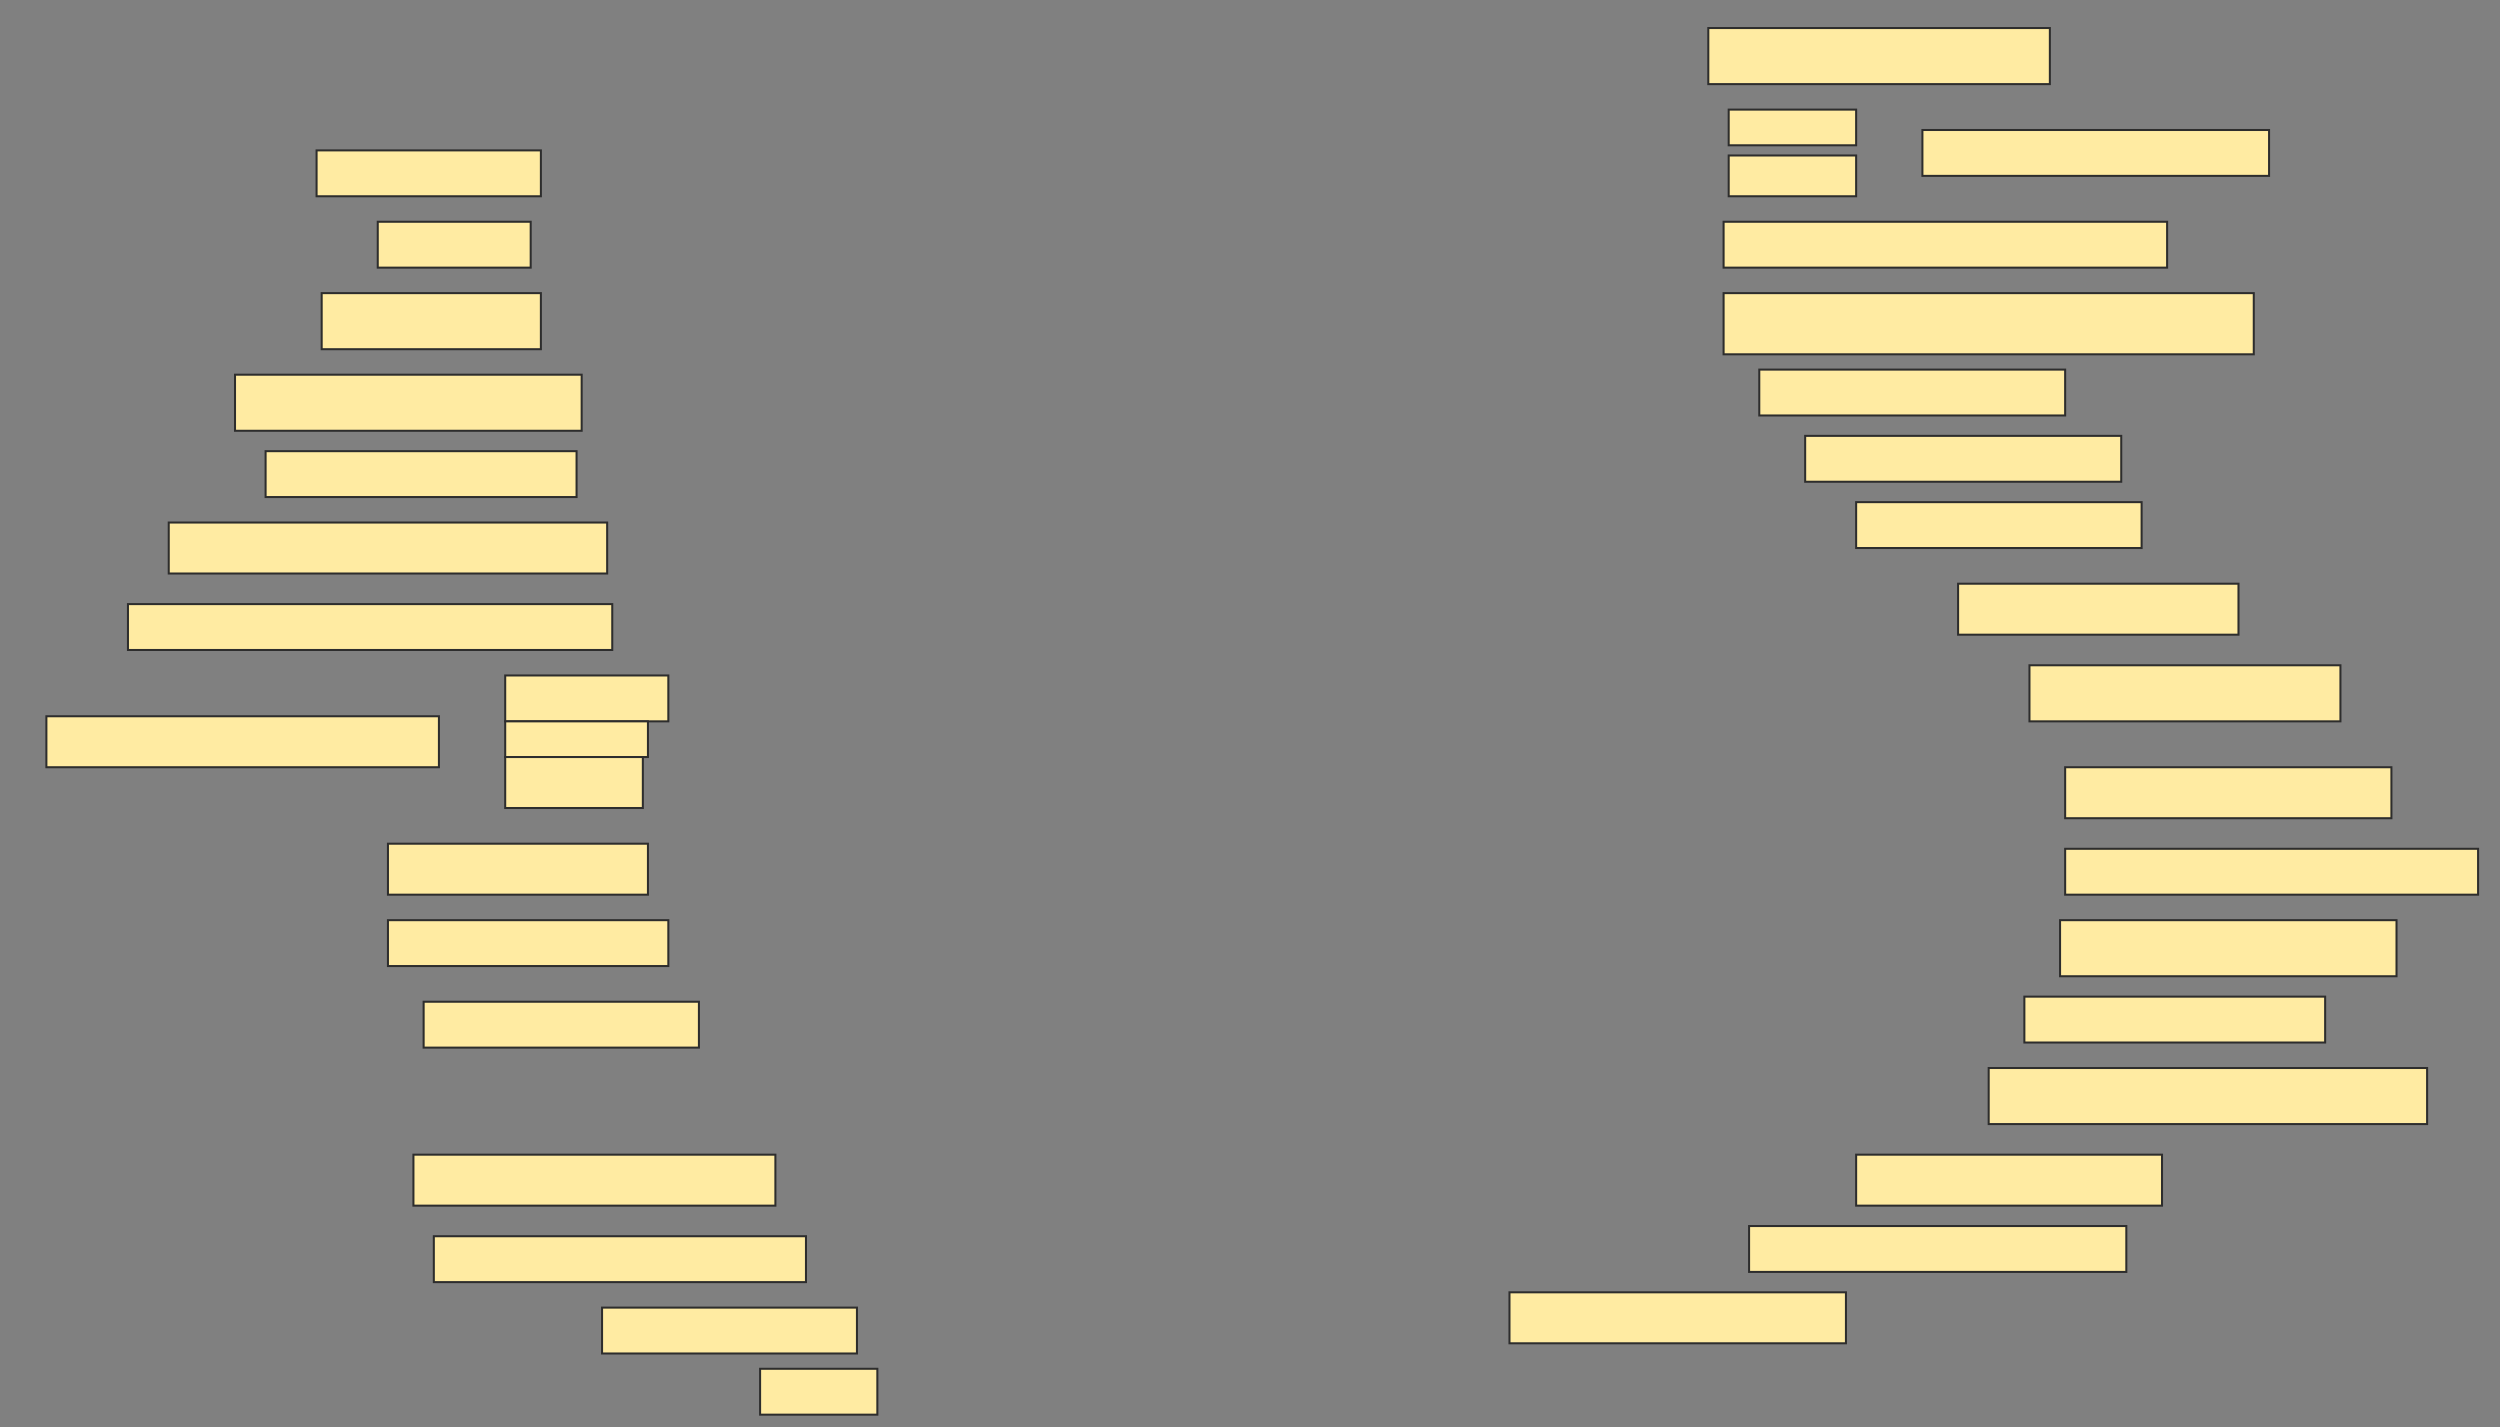 <svg height="700" width="1226" xmlns="http://www.w3.org/2000/svg">
 <rect width="100%" height="100%" fill="#808080" stroke="none"/>
 <!-- Created with Image Occlusion Enhanced -->
 <g>
  <title>Labels</title>
 </g>
 <g>
  <title>Masks</title>
  <rect fill="#FFEBA2" height="27.5" id="4e3caab5462041819cc9cb3f2e41b786-ao-1" stroke="#2D2D2D" width="167.5" x="837.75" y="13.75"/>
  <rect fill="#FFEBA2" height="22.5" id="4e3caab5462041819cc9cb3f2e41b786-ao-2" stroke="#2D2D2D" width="110" x="155.25" y="73.75"/>
  <g id="4e3caab5462041819cc9cb3f2e41b786-ao-3">
   <rect fill="#FFEBA2" height="22.5" stroke="#2D2D2D" width="170" x="942.75" y="63.75"/>
   <rect fill="#FFEBA2" height="17.5" stroke="#2D2D2D" width="62.5" x="847.75" y="53.75"/>
   <rect fill="#FFEBA2" height="20" stroke="#2D2D2D" stroke-dasharray="null" stroke-linecap="null" stroke-linejoin="null" width="62.5" x="847.75" y="76.25"/>
  </g>
  <rect fill="#FFEBA2" height="22.5" id="4e3caab5462041819cc9cb3f2e41b786-ao-4" stroke="#2D2D2D" stroke-dasharray="null" stroke-linecap="null" stroke-linejoin="null" width="75" x="185.25" y="108.75"/>
  <rect fill="#FFEBA2" height="22.5" id="4e3caab5462041819cc9cb3f2e41b786-ao-5" stroke="#2D2D2D" stroke-dasharray="null" stroke-linecap="null" stroke-linejoin="null" width="217.5" x="845.25" y="108.75"/>
  <rect fill="#FFEBA2" height="27.5" id="4e3caab5462041819cc9cb3f2e41b786-ao-6" stroke="#2D2D2D" stroke-dasharray="null" stroke-linecap="null" stroke-linejoin="null" width="107.5" x="157.75" y="143.75"/>
  <rect fill="#FFEBA2" height="30" id="4e3caab5462041819cc9cb3f2e41b786-ao-7" stroke="#2D2D2D" stroke-dasharray="null" stroke-linecap="null" stroke-linejoin="null" width="260" x="845.25" y="143.75"/>
  <rect fill="#FFEBA2" height="27.5" id="4e3caab5462041819cc9cb3f2e41b786-ao-8" stroke="#2D2D2D" stroke-dasharray="null" stroke-linecap="null" stroke-linejoin="null" width="170" x="115.25" y="183.75"/>
  <rect fill="#FFEBA2" height="22.5" id="4e3caab5462041819cc9cb3f2e41b786-ao-9" stroke="#2D2D2D" stroke-dasharray="null" stroke-linecap="null" stroke-linejoin="null" width="150" x="862.75" y="181.25"/>
  <rect fill="#FFEBA2" height="22.5" id="4e3caab5462041819cc9cb3f2e41b786-ao-10" stroke="#2D2D2D" stroke-dasharray="null" stroke-linecap="null" stroke-linejoin="null" width="155" x="885.25" y="213.75"/>
  <rect fill="#FFEBA2" height="22.5" id="4e3caab5462041819cc9cb3f2e41b786-ao-11" stroke="#2D2D2D" stroke-dasharray="null" stroke-linecap="null" stroke-linejoin="null" width="152.5" x="130.25" y="221.25"/>
  <rect fill="#FFEBA2" height="22.5" id="4e3caab5462041819cc9cb3f2e41b786-ao-12" stroke="#2D2D2D" stroke-dasharray="null" stroke-linecap="null" stroke-linejoin="null" width="140" x="910.25" y="246.25"/>
  <rect fill="#FFEBA2" height="25" id="4e3caab5462041819cc9cb3f2e41b786-ao-13" stroke="#2D2D2D" stroke-dasharray="null" stroke-linecap="null" stroke-linejoin="null" width="215" x="82.75" y="256.25"/>
  <rect fill="#FFEBA2" height="25" id="4e3caab5462041819cc9cb3f2e41b786-ao-14" stroke="#2D2D2D" stroke-dasharray="null" stroke-linecap="null" stroke-linejoin="null" width="137.5" x="960.25" y="286.25"/>
  <rect fill="#FFEBA2" height="22.5" id="4e3caab5462041819cc9cb3f2e41b786-ao-15" stroke="#2D2D2D" stroke-dasharray="null" stroke-linecap="null" stroke-linejoin="null" width="237.5" x="62.75" y="296.25"/>
  <rect fill="#FFEBA2" height="27.5" id="4e3caab5462041819cc9cb3f2e41b786-ao-16" stroke="#2D2D2D" stroke-dasharray="null" stroke-linecap="null" stroke-linejoin="null" width="152.5" x="995.25" y="326.25"/>
  <g id="4e3caab5462041819cc9cb3f2e41b786-ao-17">
   <rect fill="#FFEBA2" height="25" stroke="#2D2D2D" stroke-dasharray="null" stroke-linecap="null" stroke-linejoin="null" width="192.5" x="22.75" y="351.25"/>
   <rect fill="#FFEBA2" height="22.5" stroke="#2D2D2D" stroke-dasharray="null" stroke-linecap="null" stroke-linejoin="null" width="80" x="247.75" y="331.25"/>
   <rect fill="#FFEBA2" height="17.5" stroke="#2D2D2D" stroke-dasharray="null" stroke-linecap="null" stroke-linejoin="null" width="70" x="247.75" y="353.75"/>
   <rect fill="#FFEBA2" height="25" stroke="#2D2D2D" stroke-dasharray="null" stroke-linecap="null" stroke-linejoin="null" width="67.5" x="247.75" y="371.25"/>
  </g>
  <rect fill="#FFEBA2" height="25" id="4e3caab5462041819cc9cb3f2e41b786-ao-18" stroke="#2D2D2D" stroke-dasharray="null" stroke-linecap="null" stroke-linejoin="null" width="160" x="1012.75" y="376.25"/>
  <rect fill="#FFEBA2" height="25" id="4e3caab5462041819cc9cb3f2e41b786-ao-19" stroke="#2D2D2D" stroke-dasharray="null" stroke-linecap="null" stroke-linejoin="null" width="127.5" x="190.25" y="413.75"/>
  <rect fill="#FFEBA2" height="22.5" id="4e3caab5462041819cc9cb3f2e41b786-ao-20" stroke="#2D2D2D" stroke-dasharray="null" stroke-linecap="null" stroke-linejoin="null" width="202.5" x="1012.75" y="416.25"/>
  <rect fill="#FFEBA2" height="22.5" id="4e3caab5462041819cc9cb3f2e41b786-ao-21" stroke="#2D2D2D" stroke-dasharray="null" stroke-linecap="null" stroke-linejoin="null" width="137.5" x="190.25" y="451.25"/>
  <rect fill="#FFEBA2" height="27.5" id="4e3caab5462041819cc9cb3f2e41b786-ao-22" stroke="#2D2D2D" stroke-dasharray="null" stroke-linecap="null" stroke-linejoin="null" width="165" x="1010.25" y="451.25"/>
  <rect fill="#FFEBA2" height="22.5" id="4e3caab5462041819cc9cb3f2e41b786-ao-23" stroke="#2D2D2D" stroke-dasharray="null" stroke-linecap="null" stroke-linejoin="null" width="135" x="207.75" y="491.25"/>
  <rect fill="#FFEBA2" height="22.5" id="4e3caab5462041819cc9cb3f2e41b786-ao-24" stroke="#2D2D2D" stroke-dasharray="null" stroke-linecap="null" stroke-linejoin="null" width="147.5" x="992.75" y="488.75"/>
  
  <rect fill="#FFEBA2" height="27.5" id="4e3caab5462041819cc9cb3f2e41b786-ao-26" stroke="#2D2D2D" stroke-dasharray="null" stroke-linecap="null" stroke-linejoin="null" width="215" x="975.25" y="523.75"/>
  <rect fill="#FFEBA2" height="25" id="4e3caab5462041819cc9cb3f2e41b786-ao-27" stroke="#2D2D2D" stroke-dasharray="null" stroke-linecap="null" stroke-linejoin="null" width="177.5" x="202.75" y="566.25"/>
  <rect fill="#FFEBA2" height="25" id="4e3caab5462041819cc9cb3f2e41b786-ao-28" stroke="#2D2D2D" stroke-dasharray="null" stroke-linecap="null" stroke-linejoin="null" width="150" x="910.25" y="566.25"/>
  <rect fill="#FFEBA2" height="22.5" id="4e3caab5462041819cc9cb3f2e41b786-ao-29" stroke="#2D2D2D" stroke-dasharray="null" stroke-linecap="null" stroke-linejoin="null" width="182.5" x="212.75" y="606.25"/>
  <rect fill="#FFEBA2" height="22.5" id="4e3caab5462041819cc9cb3f2e41b786-ao-30" stroke="#2D2D2D" stroke-dasharray="null" stroke-linecap="null" stroke-linejoin="null" width="185" x="857.75" y="601.25"/>
  <rect fill="#FFEBA2" height="22.5" id="4e3caab5462041819cc9cb3f2e41b786-ao-31" stroke="#2D2D2D" stroke-dasharray="null" stroke-linecap="null" stroke-linejoin="null" width="125" x="295.25" y="641.25"/>
  <rect fill="#FFEBA2" height="25" id="4e3caab5462041819cc9cb3f2e41b786-ao-32" stroke="#2D2D2D" stroke-dasharray="null" stroke-linecap="null" stroke-linejoin="null" width="165" x="740.25" y="633.75"/>
  <rect fill="#FFEBA2" height="22.5" id="4e3caab5462041819cc9cb3f2e41b786-ao-33" stroke="#2D2D2D" stroke-dasharray="null" stroke-linecap="null" stroke-linejoin="null" width="57.5" x="372.75" y="671.25"/>
 </g>
</svg>